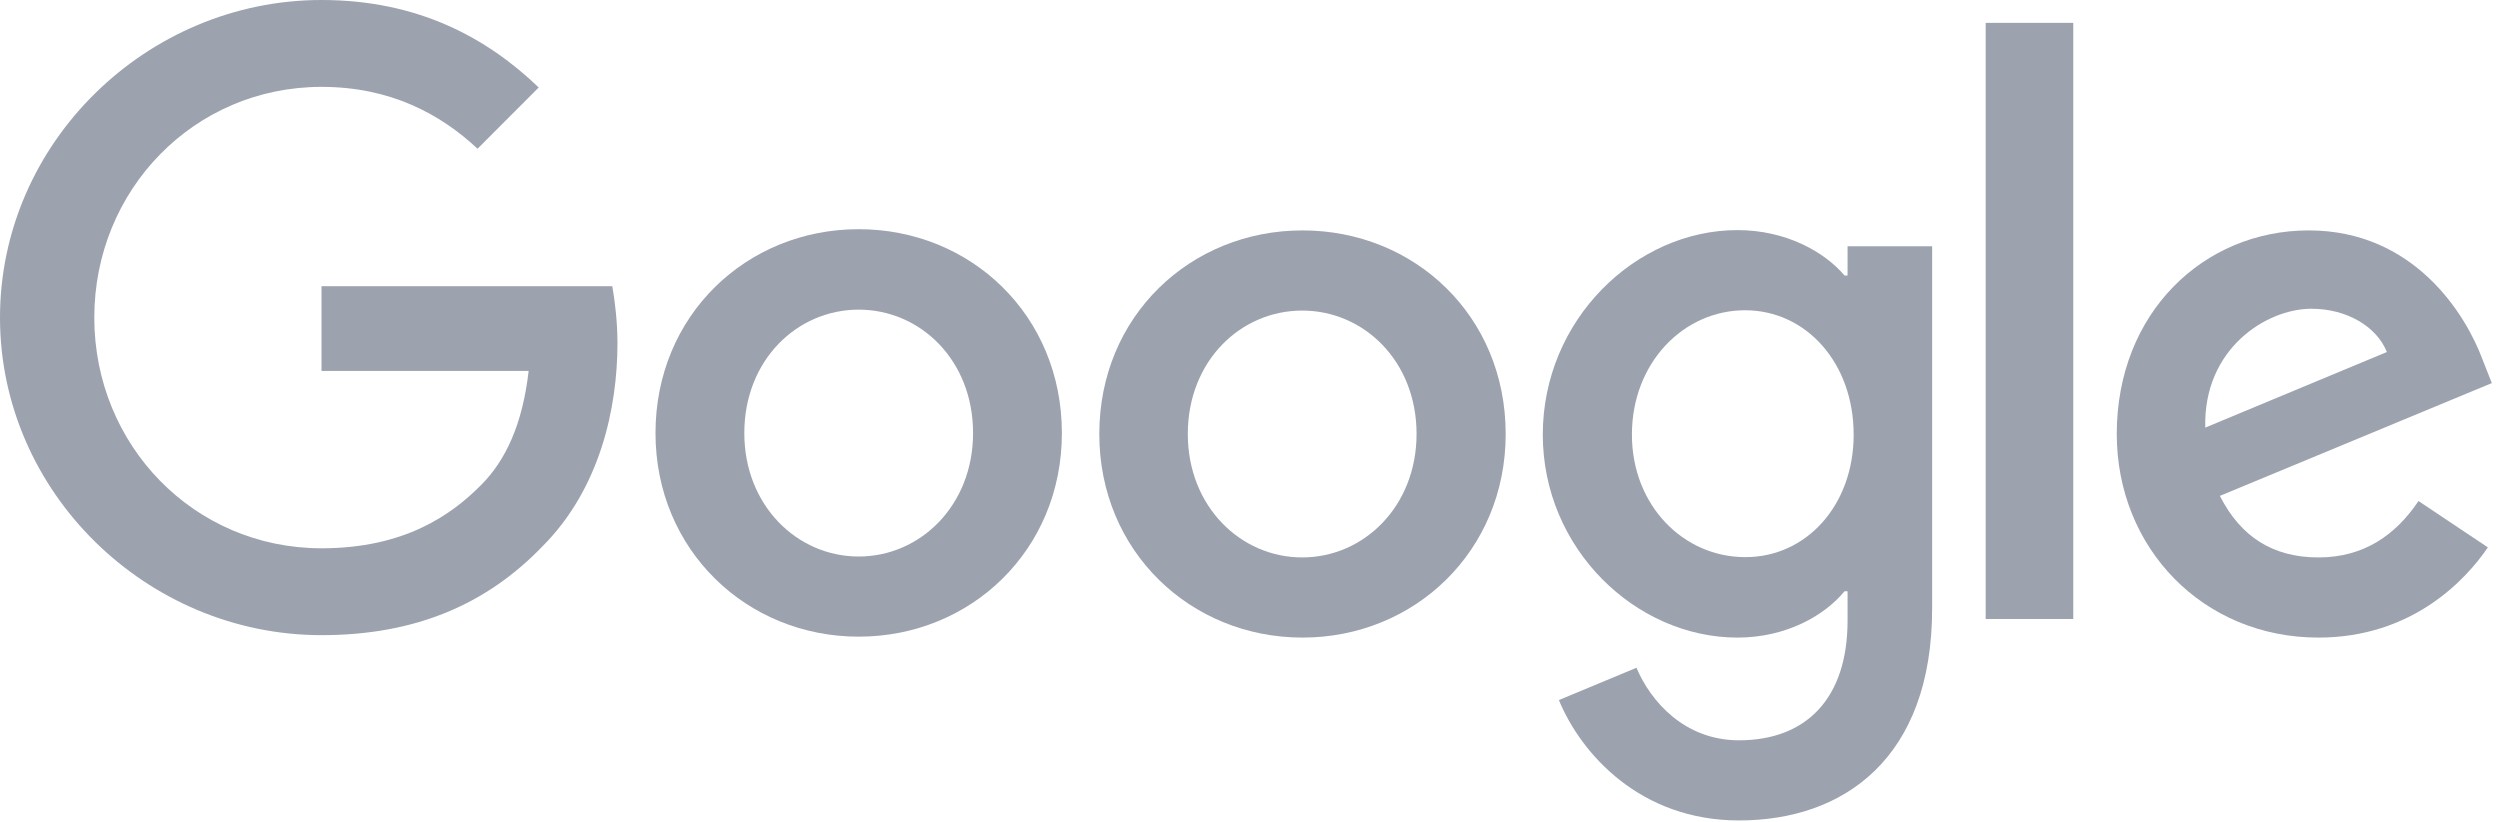 <svg width="146" height="48" viewBox="0 0 146 48" fill="none" xmlns="http://www.w3.org/2000/svg">
<path d="M141.241 29.261L145.291 31.967C143.976 33.907 140.832 37.235 135.396 37.235C128.646 37.235 123.619 32.002 123.619 25.345C123.619 18.262 128.699 13.456 134.828 13.456C140.992 13.456 144.012 18.368 144.989 21.02L145.522 22.373L129.641 28.959C130.849 31.344 132.732 32.554 135.396 32.554C138.061 32.554 139.908 31.237 141.241 29.261V29.261ZM128.788 24.972L139.393 20.558C138.807 19.081 137.067 18.031 134.988 18.031C132.341 18.031 128.664 20.38 128.788 24.972Z" fill="#9CA2AE"/>
<path d="M115.963 1.335H121.079V36.149H115.963V1.335V1.335Z" fill="#9CA2AE"/>
<path d="M107.898 14.381H112.837V35.526C112.837 44.301 107.667 47.914 101.556 47.914C95.801 47.914 92.337 44.034 91.04 40.884L95.57 38.997C96.387 40.937 98.359 43.233 101.556 43.233C105.482 43.233 107.898 40.795 107.898 36.238V34.53H107.721C106.548 35.953 104.31 37.235 101.468 37.235C95.535 37.235 90.099 32.055 90.099 25.381C90.099 18.671 95.535 13.438 101.468 13.438C104.292 13.438 106.548 14.702 107.721 16.09H107.898V14.382V14.381ZM108.253 25.381C108.253 21.181 105.465 18.119 101.912 18.119C98.323 18.119 95.304 21.181 95.304 25.381C95.304 29.528 98.323 32.536 101.912 32.536C105.465 32.554 108.254 29.528 108.254 25.381H108.253Z" fill="#9CA2AE"/>
<path d="M62.014 25.292C62.014 32.145 56.685 37.181 50.147 37.181C43.611 37.181 38.281 32.127 38.281 25.292C38.281 18.404 43.611 13.385 50.147 13.385C56.685 13.385 62.014 18.404 62.014 25.292ZM56.827 25.292C56.827 21.02 53.736 18.083 50.147 18.083C46.559 18.083 43.468 21.02 43.468 25.292C43.468 29.528 46.559 32.501 50.147 32.501C53.736 32.501 56.827 29.528 56.827 25.292Z" fill="#9CA2AE"/>
<path d="M87.932 25.345C87.932 32.198 82.602 37.235 76.065 37.235C69.528 37.235 64.199 32.198 64.199 25.345C64.199 18.457 69.528 13.456 76.065 13.456C82.602 13.456 87.932 18.44 87.932 25.345V25.345ZM82.727 25.345C82.727 21.074 79.636 18.137 76.047 18.137C72.459 18.137 69.368 21.074 69.368 25.345C69.368 29.581 72.459 32.554 76.047 32.554C79.653 32.554 82.727 29.564 82.727 25.345Z" fill="#9CA2AE"/>
<path d="M18.776 32.02C11.333 32.02 5.507 26.004 5.507 18.546C5.507 11.089 11.333 5.073 18.776 5.073C22.791 5.073 25.722 6.657 27.889 8.686L31.46 5.109C28.44 2.207 24.408 0 18.776 0C8.58 0 0 8.33 0 18.546C0 28.763 8.58 37.093 18.776 37.093C24.283 37.093 28.44 35.277 31.691 31.895C35.03 28.549 36.06 23.85 36.06 20.041C36.06 18.849 35.919 17.621 35.758 16.713H18.776V21.661H30.873C30.518 24.758 29.541 26.876 28.102 28.318C26.361 30.08 23.608 32.02 18.776 32.02V32.02Z" fill="#9CA2AE"/>
</svg>
